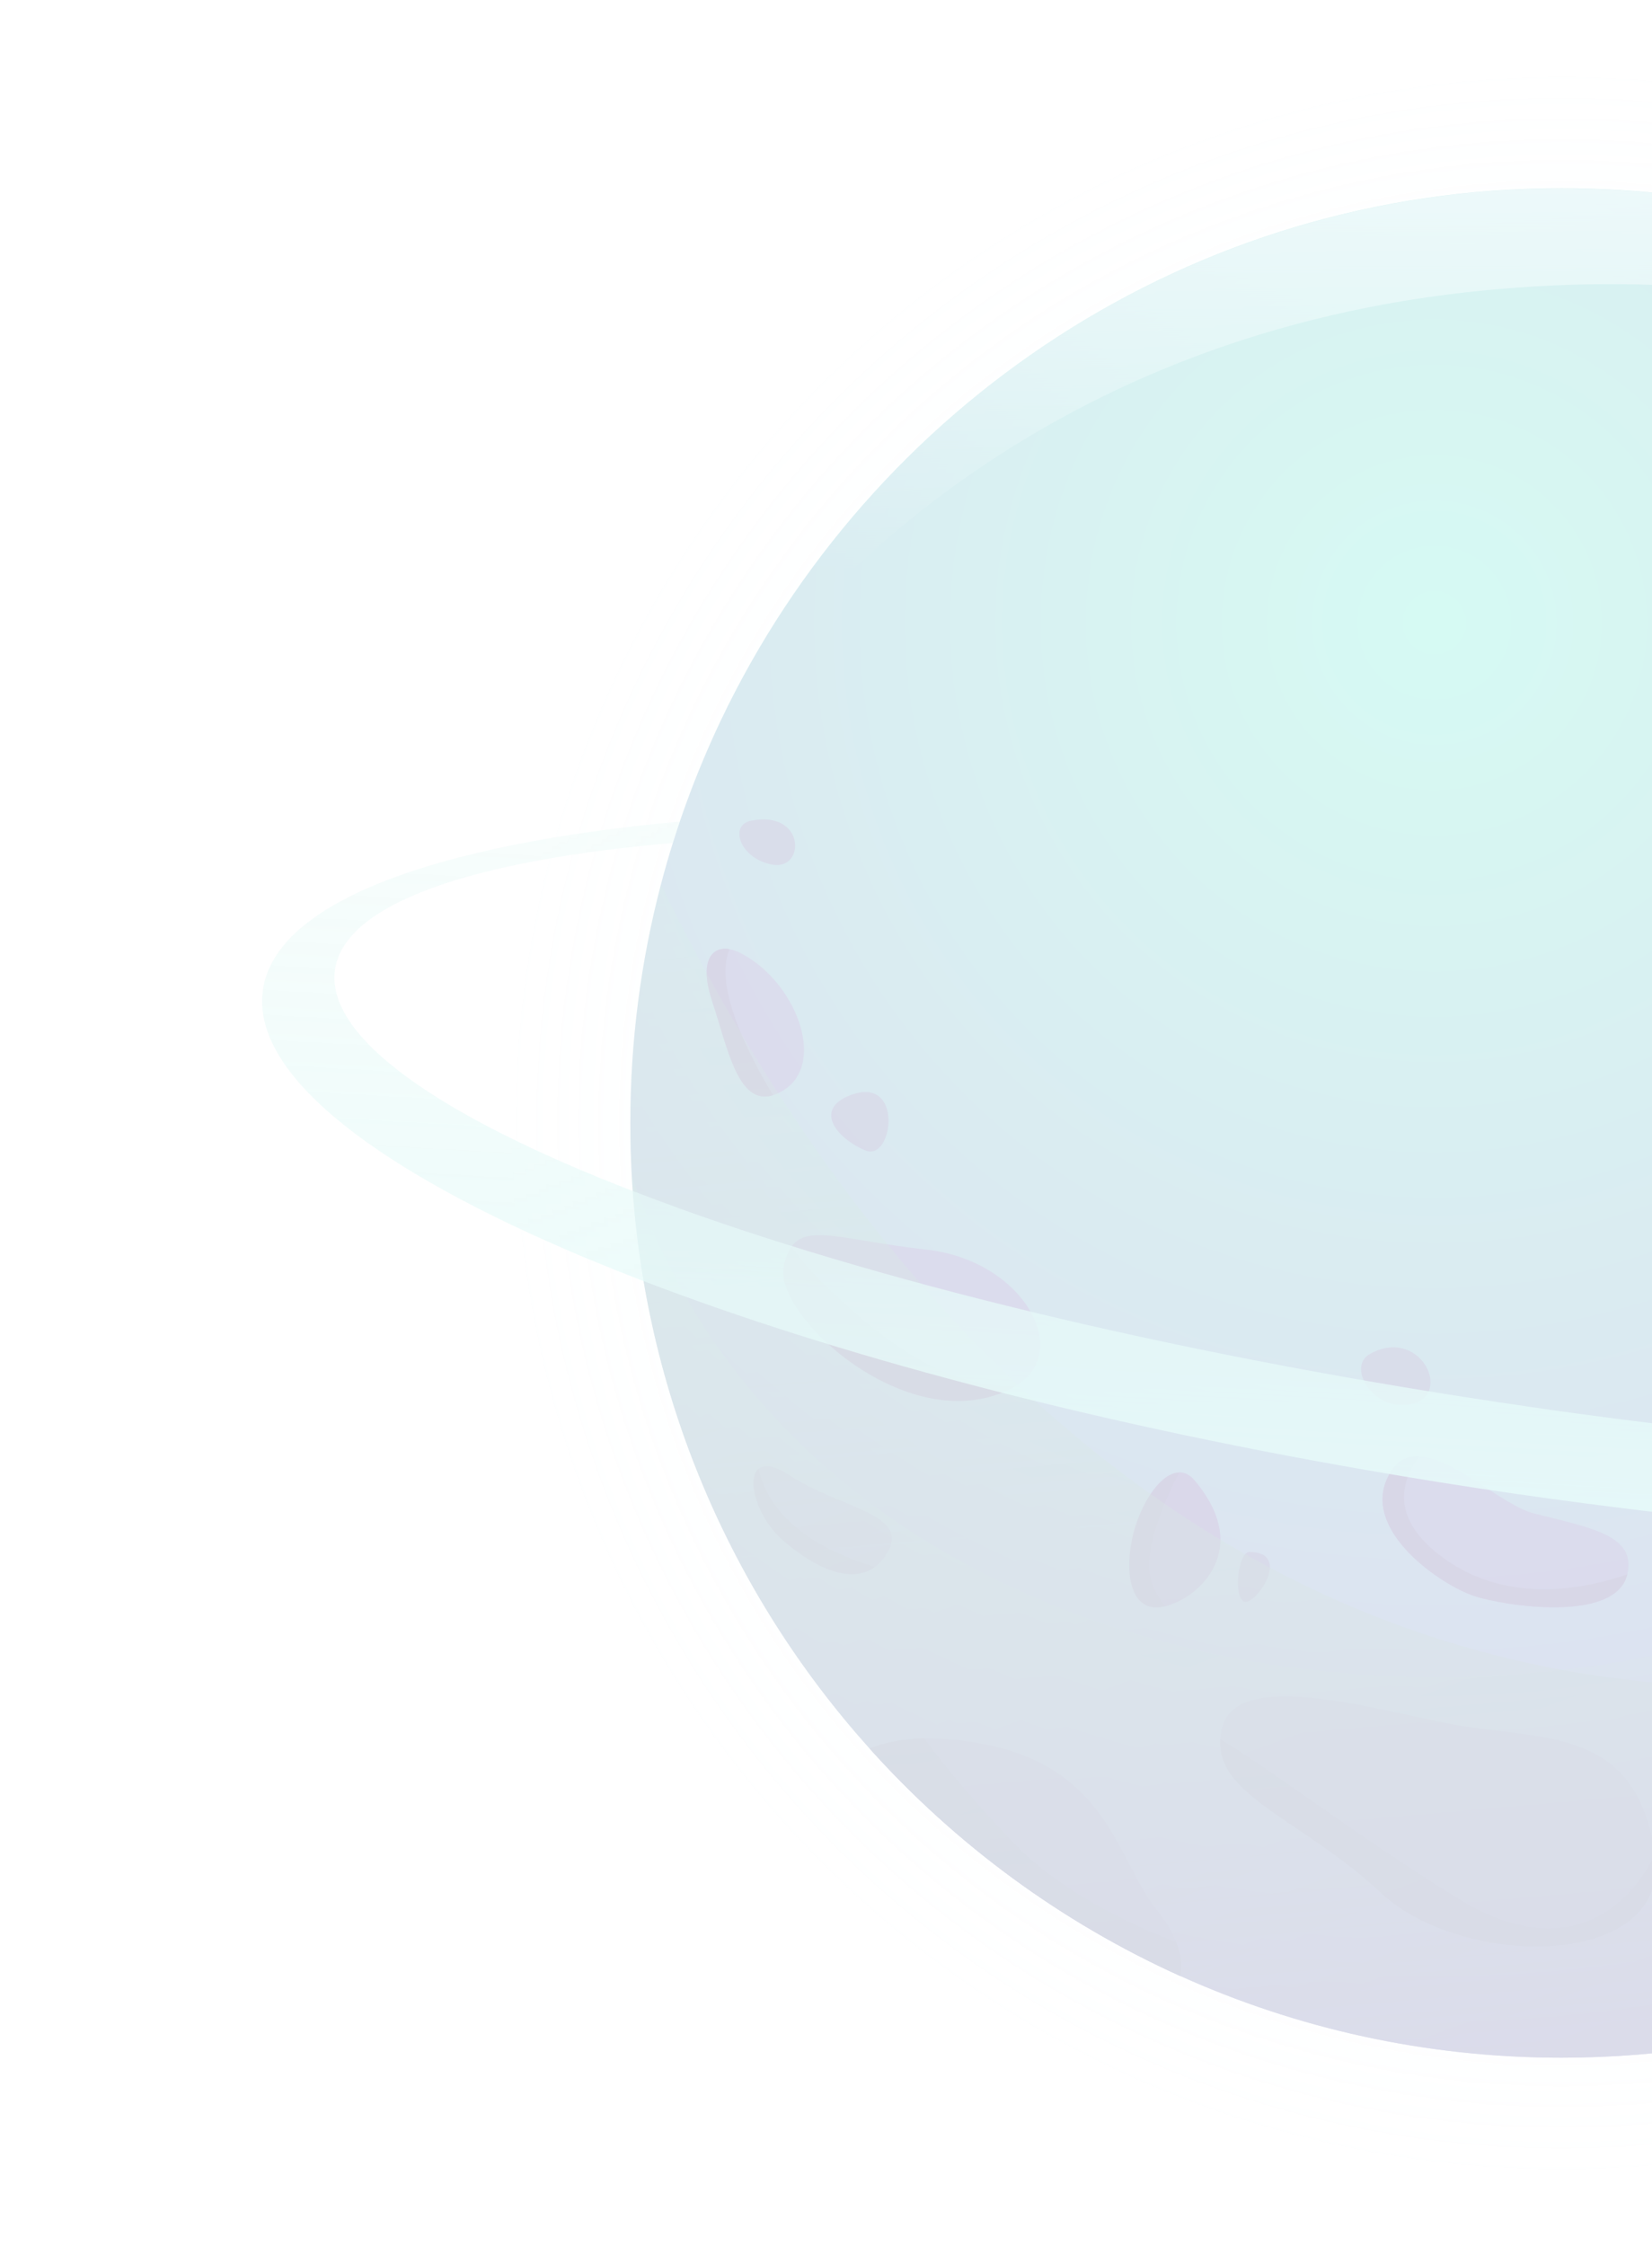 <svg width="128" height="174" viewBox="0 0 128 174" fill="none" xmlns="http://www.w3.org/2000/svg">
<g opacity="0.2" clip-path="url(#clip0_262_321)">
<path d="M213.787 85.527C230.984 75 240.399 64.986 238.254 57.672C235.969 49.843 220.896 46.566 198.341 47.605C198.405 47.722 198.458 47.84 198.511 47.958C184.015 19.063 154.435 0 121.002 0C82.915 0 50.25 24.686 38.7 59.535C38.764 59.332 38.828 59.117 38.903 58.914C-7.778 63.23 -13.809 80.558 28.217 98.711C11.02 109.239 1.605 119.252 3.751 126.567C6.227 135.06 23.744 138.187 49.535 136.281C58.651 149.571 71.162 159.928 85.476 166.385C96.322 171.28 108.342 174 121.002 174C154.435 174 184.197 154.905 198.693 125.678C200.23 125.41 239.93 123.536 241.926 109.646C243.004 102.095 232.286 93.517 213.787 85.527ZM199.269 49.489C217.641 48.547 229.618 50.871 231.336 56.761C234.144 66.357 208.599 79.905 207.489 80.676C206.688 69.388 203.731 58.7 199.035 49.008C199.109 49.168 199.195 49.329 199.269 49.489ZM38.251 60.906C38.475 60.167 34.28 71.798 34.28 86.995C34.28 89.372 34.376 91.386 34.515 93.303C34.515 93.303 34.515 93.303 34.505 93.303C-3.423 78.63 -2.772 64.472 38.251 60.906ZM9.077 122.069C7.423 116.403 15.535 108.371 30.373 99.621C33.074 100.735 34.91 101.442 35.519 101.678C37.173 111.477 40.472 120.709 45.105 129.105C44.08 129.084 12.045 132.211 9.077 122.069ZM236.012 105.951C234.528 116.264 203.219 117.764 202.066 117.956C205.674 108.446 207.478 98.732 207.702 89.094C208.845 88.441 209.987 87.809 211.78 86.738C227.686 93.303 236.855 100.103 236.012 105.951Z" fill="url(#paint0_radial_262_321)"/>
<path d="M193.163 86.995C193.163 89.522 193.035 92.017 192.779 94.481C192.534 96.912 192.16 99.311 191.68 101.678C190.516 107.332 188.701 112.741 186.31 117.817C183.855 123.054 180.781 127.948 177.205 132.404C173.554 136.955 169.359 141.046 164.715 144.591C158.406 149.421 151.276 153.234 143.579 155.772C136.48 158.128 128.88 159.392 120.991 159.392C110.455 159.392 100.453 157.122 91.433 153.052C82.221 148.897 74.044 142.867 67.372 135.435C56.687 123.536 49.876 108.05 48.947 91C48.873 89.672 48.841 88.333 48.841 86.984C48.841 80.601 49.663 74.411 51.211 68.51C52.363 64.097 53.933 59.856 55.843 55.819C67.447 31.433 92.255 14.576 121.002 14.576C144.839 14.576 165.986 26.174 179.115 44.049C181.229 46.93 183.14 49.982 184.826 53.163C189.47 61.966 192.363 71.851 193.014 82.347C193.11 83.9 193.163 85.442 193.163 86.995Z" fill="url(#paint1_radial_262_321)"/>
<path d="M90.301 124.414C90.205 124.436 90.109 124.457 90.013 124.479C87.462 124.907 87.045 121.501 87.889 118.513C88.54 116.221 89.992 114.079 91.358 114.058C91.774 114.047 92.18 114.24 92.554 114.679C97.058 120.013 92.885 123.772 90.301 124.414Z" fill="#3D3789"/>
<path d="M91.444 153.063C82.231 148.908 74.055 142.878 67.383 135.445C68.589 134.974 69.987 134.696 71.61 134.664C72.069 134.653 72.549 134.664 73.04 134.696C85.775 135.553 86.202 143.638 89.597 147.901C90.366 148.865 90.846 149.711 91.134 150.46C91.572 151.564 91.572 152.431 91.444 153.063Z" fill="#4A3E9E"/>
<g opacity="0.75">
<path d="M106.996 146.615C101.019 141.014 94.283 139.172 94.55 134.728C94.571 134.439 94.614 134.149 94.689 133.839C95.959 128.73 108.736 133.153 114.213 133.839C121.002 134.696 126.948 134.696 128.218 143.638C129.488 152.581 113.359 152.581 106.996 146.615Z" fill="#4A3E9E"/>
<path d="M78.655 107.375C78.623 107.397 78.591 107.418 78.559 107.439C70.639 111.777 59.878 101.903 60.732 98.069C60.882 97.426 61.063 96.944 61.319 96.58C62.579 94.791 65.408 96.087 71.77 96.794C79.349 97.64 83.171 104.783 78.655 107.375Z" fill="#4A3E9E"/>
<path d="M60.722 84.446C60.433 84.628 60.156 84.756 59.889 84.842C57.178 85.699 56.366 81.137 55.203 77.635C54.125 74.4 55.171 73.286 56.537 73.533C56.793 73.576 57.06 73.672 57.327 73.8C61.576 75.921 64.116 82.315 60.722 84.446Z" fill="#4A3E9E"/>
<path d="M126.094 121.919C126.094 121.93 126.094 121.94 126.083 121.951C125.197 125.742 116.54 124.404 114.202 123.622C111.651 122.765 105.726 118.727 107.413 114.679C108.011 113.244 108.907 112.741 109.975 112.805C112.676 112.933 116.433 116.628 118.878 117.239C123.489 118.385 126.745 118.984 126.094 121.919Z" fill="#4A3E9E"/>
<path d="M68.792 120.216C68.503 120.719 68.172 121.105 67.788 121.383C65.952 122.733 63.187 121.49 60.721 119.37C58.672 117.603 57.829 114.615 58.768 113.79C59.184 113.415 59.964 113.48 61.148 114.261C64.97 116.81 70.489 117.228 68.792 120.216Z" fill="#4A3E9E"/>
<path d="M90.301 124.414C89.832 123.879 89.415 123.204 89.17 122.347C88.487 119.97 90.525 115.686 91.369 114.058C91.785 114.047 92.191 114.24 92.564 114.679C97.058 120.013 92.885 123.772 90.301 124.414Z" fill="#4A3E9E"/>
</g>
<g opacity="0.7">
<path d="M96.802 120.216C95.948 120.216 95.532 123.622 96.375 124.05C97.229 124.478 100.197 120.216 96.802 120.216Z" fill="#3D3789"/>
<path d="M65.813 84.864C62.974 86.01 64.959 88.269 67.084 89.126C69.219 89.972 70.062 83.161 65.813 84.864Z" fill="#3D3789"/>
<path d="M58.181 63.573C56.462 63.916 57.327 66.55 59.878 66.978C62.419 67.407 62.419 62.727 58.181 63.573Z" fill="#3D3789"/>
<path d="M106.143 104.88C104.253 105.929 106.569 109.56 109.537 108.714C112.515 107.868 109.964 102.749 106.143 104.88Z" fill="#3D3789"/>
</g>
<path d="M55.203 77.624C54.125 74.389 55.171 73.276 56.537 73.522C55.192 76.456 58.32 82.24 59.9 84.831C57.178 85.688 56.366 81.126 55.203 77.624Z" fill="#3D3789"/>
<path d="M67.788 121.373C65.952 122.722 63.187 121.48 60.721 119.359C58.672 117.592 57.829 114.604 58.768 113.78C59.782 118.353 64.789 120.495 67.788 121.373Z" fill="#3D3789"/>
<path d="M78.655 107.375C78.623 107.397 78.591 107.418 78.559 107.439C70.639 111.777 59.878 101.903 60.732 98.069C60.882 97.426 61.063 96.944 61.319 96.58C62.504 98.186 64.426 100.243 67.522 102.759C72.325 106.668 76.157 107.472 78.655 107.375Z" fill="#3D3789"/>
<path d="M107.413 114.679C108.011 113.244 108.907 112.741 109.975 112.805C108.448 114.861 107.947 117.496 111.234 120.216C116.38 124.457 122.806 123.086 126.083 121.951C125.197 125.742 116.54 124.404 114.202 123.622C111.661 122.765 105.737 118.727 107.413 114.679Z" fill="#3D3789"/>
<path d="M128.218 143.638C129.488 152.581 113.359 152.581 106.996 146.615C101.019 141.014 94.283 139.172 94.55 134.728C98.595 137.137 105.256 142.299 112.942 147.044C123.969 153.855 128.218 143.638 128.218 143.638Z" fill="#3D3789"/>
<path d="M91.134 150.45C91.571 151.563 91.582 152.431 91.443 153.052C82.231 148.897 74.054 142.867 67.382 135.435C68.589 134.963 69.987 134.685 71.61 134.653C73.189 136.838 75.421 139.515 78.559 142.781C81.537 145.877 85.957 148.425 91.134 150.45Z" fill="#3D3789"/>
<path opacity="0.35" d="M193.163 86.995C193.163 89.522 193.035 92.017 192.779 94.481C192.534 96.912 192.16 99.311 191.68 101.678C189.321 113.148 184.261 123.622 177.205 132.404C173.554 136.955 169.359 141.046 164.715 144.591C158.406 149.421 151.276 153.234 143.579 155.772C136.481 158.128 128.88 159.392 120.991 159.392C110.455 159.392 100.453 157.122 91.433 153.052C82.221 148.897 74.044 142.867 67.372 135.435C56.687 123.536 49.876 108.05 48.947 91C69.005 152.356 191.68 142.139 184.827 53.174C189.47 61.977 192.363 71.862 193.014 82.357C193.11 83.9 193.163 85.442 193.163 86.995Z" fill="url(#paint2_linear_262_321)"/>
<path opacity="0.55" d="M186.31 117.817C183.855 123.054 180.781 127.948 177.205 132.404C173.554 136.955 169.359 141.046 164.715 144.591C158.406 149.421 151.276 153.234 143.579 155.772C136.48 158.128 128.88 159.392 120.991 159.392C110.455 159.392 100.453 157.122 91.433 153.052C82.221 148.897 74.044 142.867 67.372 135.435C56.687 123.536 49.876 108.05 48.947 91C48.873 89.672 48.841 88.333 48.841 86.984C48.841 80.601 49.663 74.411 51.211 68.51C65.899 98.818 105.876 156.383 186.31 117.817Z" fill="url(#paint3_linear_262_321)"/>
<path d="M198.213 85.774C196.579 85.067 194.871 84.371 193.089 83.675C192.395 83.407 191.69 83.129 190.975 82.861C190.335 83.214 189.684 83.568 189.011 83.91C190.441 84.414 191.818 84.928 193.153 85.431C194.316 85.881 195.448 86.331 196.537 86.781C209.784 92.243 217.406 97.897 216.701 102.77C215.933 108.114 205.247 111.531 188.456 112.762C175.209 113.737 158.15 113.341 139.16 111.488C133.684 110.942 128.037 110.288 122.283 109.506C121.013 109.335 119.732 109.153 118.44 108.96C92.511 105.201 69.315 99.621 52.63 93.603C51.926 93.346 51.232 93.089 50.549 92.832C50.026 92.639 49.524 92.446 49.012 92.253C33.992 86.449 25.207 80.323 25.954 75.118C26.691 69.988 36.533 66.646 52.129 65.297C52.299 64.74 52.481 64.183 52.673 63.637C33.629 65.393 21.343 69.891 20.371 76.681C19.464 82.968 28.388 90.1 43.781 96.762C44.368 97.019 44.966 97.265 45.574 97.522C46.951 98.09 48.382 98.668 49.844 99.225C64.639 104.901 84.046 110.085 105.833 113.865C109.634 114.529 113.519 115.15 117.458 115.718C119.241 115.975 121.002 116.221 122.763 116.446C146.59 119.595 168.516 120.42 185.638 119.199C206.753 117.699 220.566 113.073 221.601 105.854C222.53 99.568 213.606 92.425 198.213 85.774Z" fill="url(#paint4_linear_262_321)"/>
<path d="M179.116 44.07C171.665 36.959 153.058 18.913 115.27 22.469C81.025 25.703 62.889 45.87 55.843 55.83C67.447 31.444 92.255 14.587 121.002 14.587C144.839 14.597 165.986 26.196 179.116 44.07Z" fill="url(#paint5_linear_262_321)"/>
</g>
<defs>
<radialGradient id="paint0_radial_262_321" cx="0" cy="0" r="1" gradientUnits="userSpaceOnUse" gradientTransform="translate(120.999 86.996) scale(81.853 82.121)">
<stop stop-color="#C7F1F6"/>
<stop offset="1" stop-color="#D3F4F9" stop-opacity="0"/>
</radialGradient>
<radialGradient id="paint1_radial_262_321" cx="0" cy="0" r="1" gradientUnits="userSpaceOnUse" gradientTransform="translate(110.814 48.667) scale(127.212 127.628)">
<stop stop-color="#31E7C2"/>
<stop offset="1" stop-color="#652FB0"/>
</radialGradient>
<linearGradient id="paint2_linear_262_321" x1="157.953" y1="189.231" x2="103.304" y2="39.011" gradientUnits="userSpaceOnUse">
<stop stop-color="#4A3E9E"/>
<stop offset="1" stop-color="#4AE09E" stop-opacity="0.5"/>
</linearGradient>
<linearGradient id="paint3_linear_262_321" x1="123.75" y1="174.793" x2="113.78" y2="61.232" gradientUnits="userSpaceOnUse">
<stop stop-color="#3D3789"/>
<stop offset="1" stop-color="#3DCC5E" stop-opacity="0.2"/>
</linearGradient>
<linearGradient id="paint4_linear_262_321" x1="118.77" y1="131.31" x2="122.615" y2="62.745" gradientUnits="userSpaceOnUse">
<stop stop-color="#83ECEC"/>
<stop offset="1" stop-color="#8EE2D3" stop-opacity="0.3"/>
</linearGradient>
<linearGradient id="paint5_linear_262_321" x1="117.24" y1="3.485" x2="117.452" y2="43.785" gradientUnits="userSpaceOnUse">
<stop stop-color="#C7F1F6"/>
<stop offset="1" stop-color="#D3F4F9" stop-opacity="0"/>
</linearGradient>
<clipPath id="clip0_262_321">
<rect width="242" height="174" fill="white"/>
</clipPath>
</defs>
</svg>
